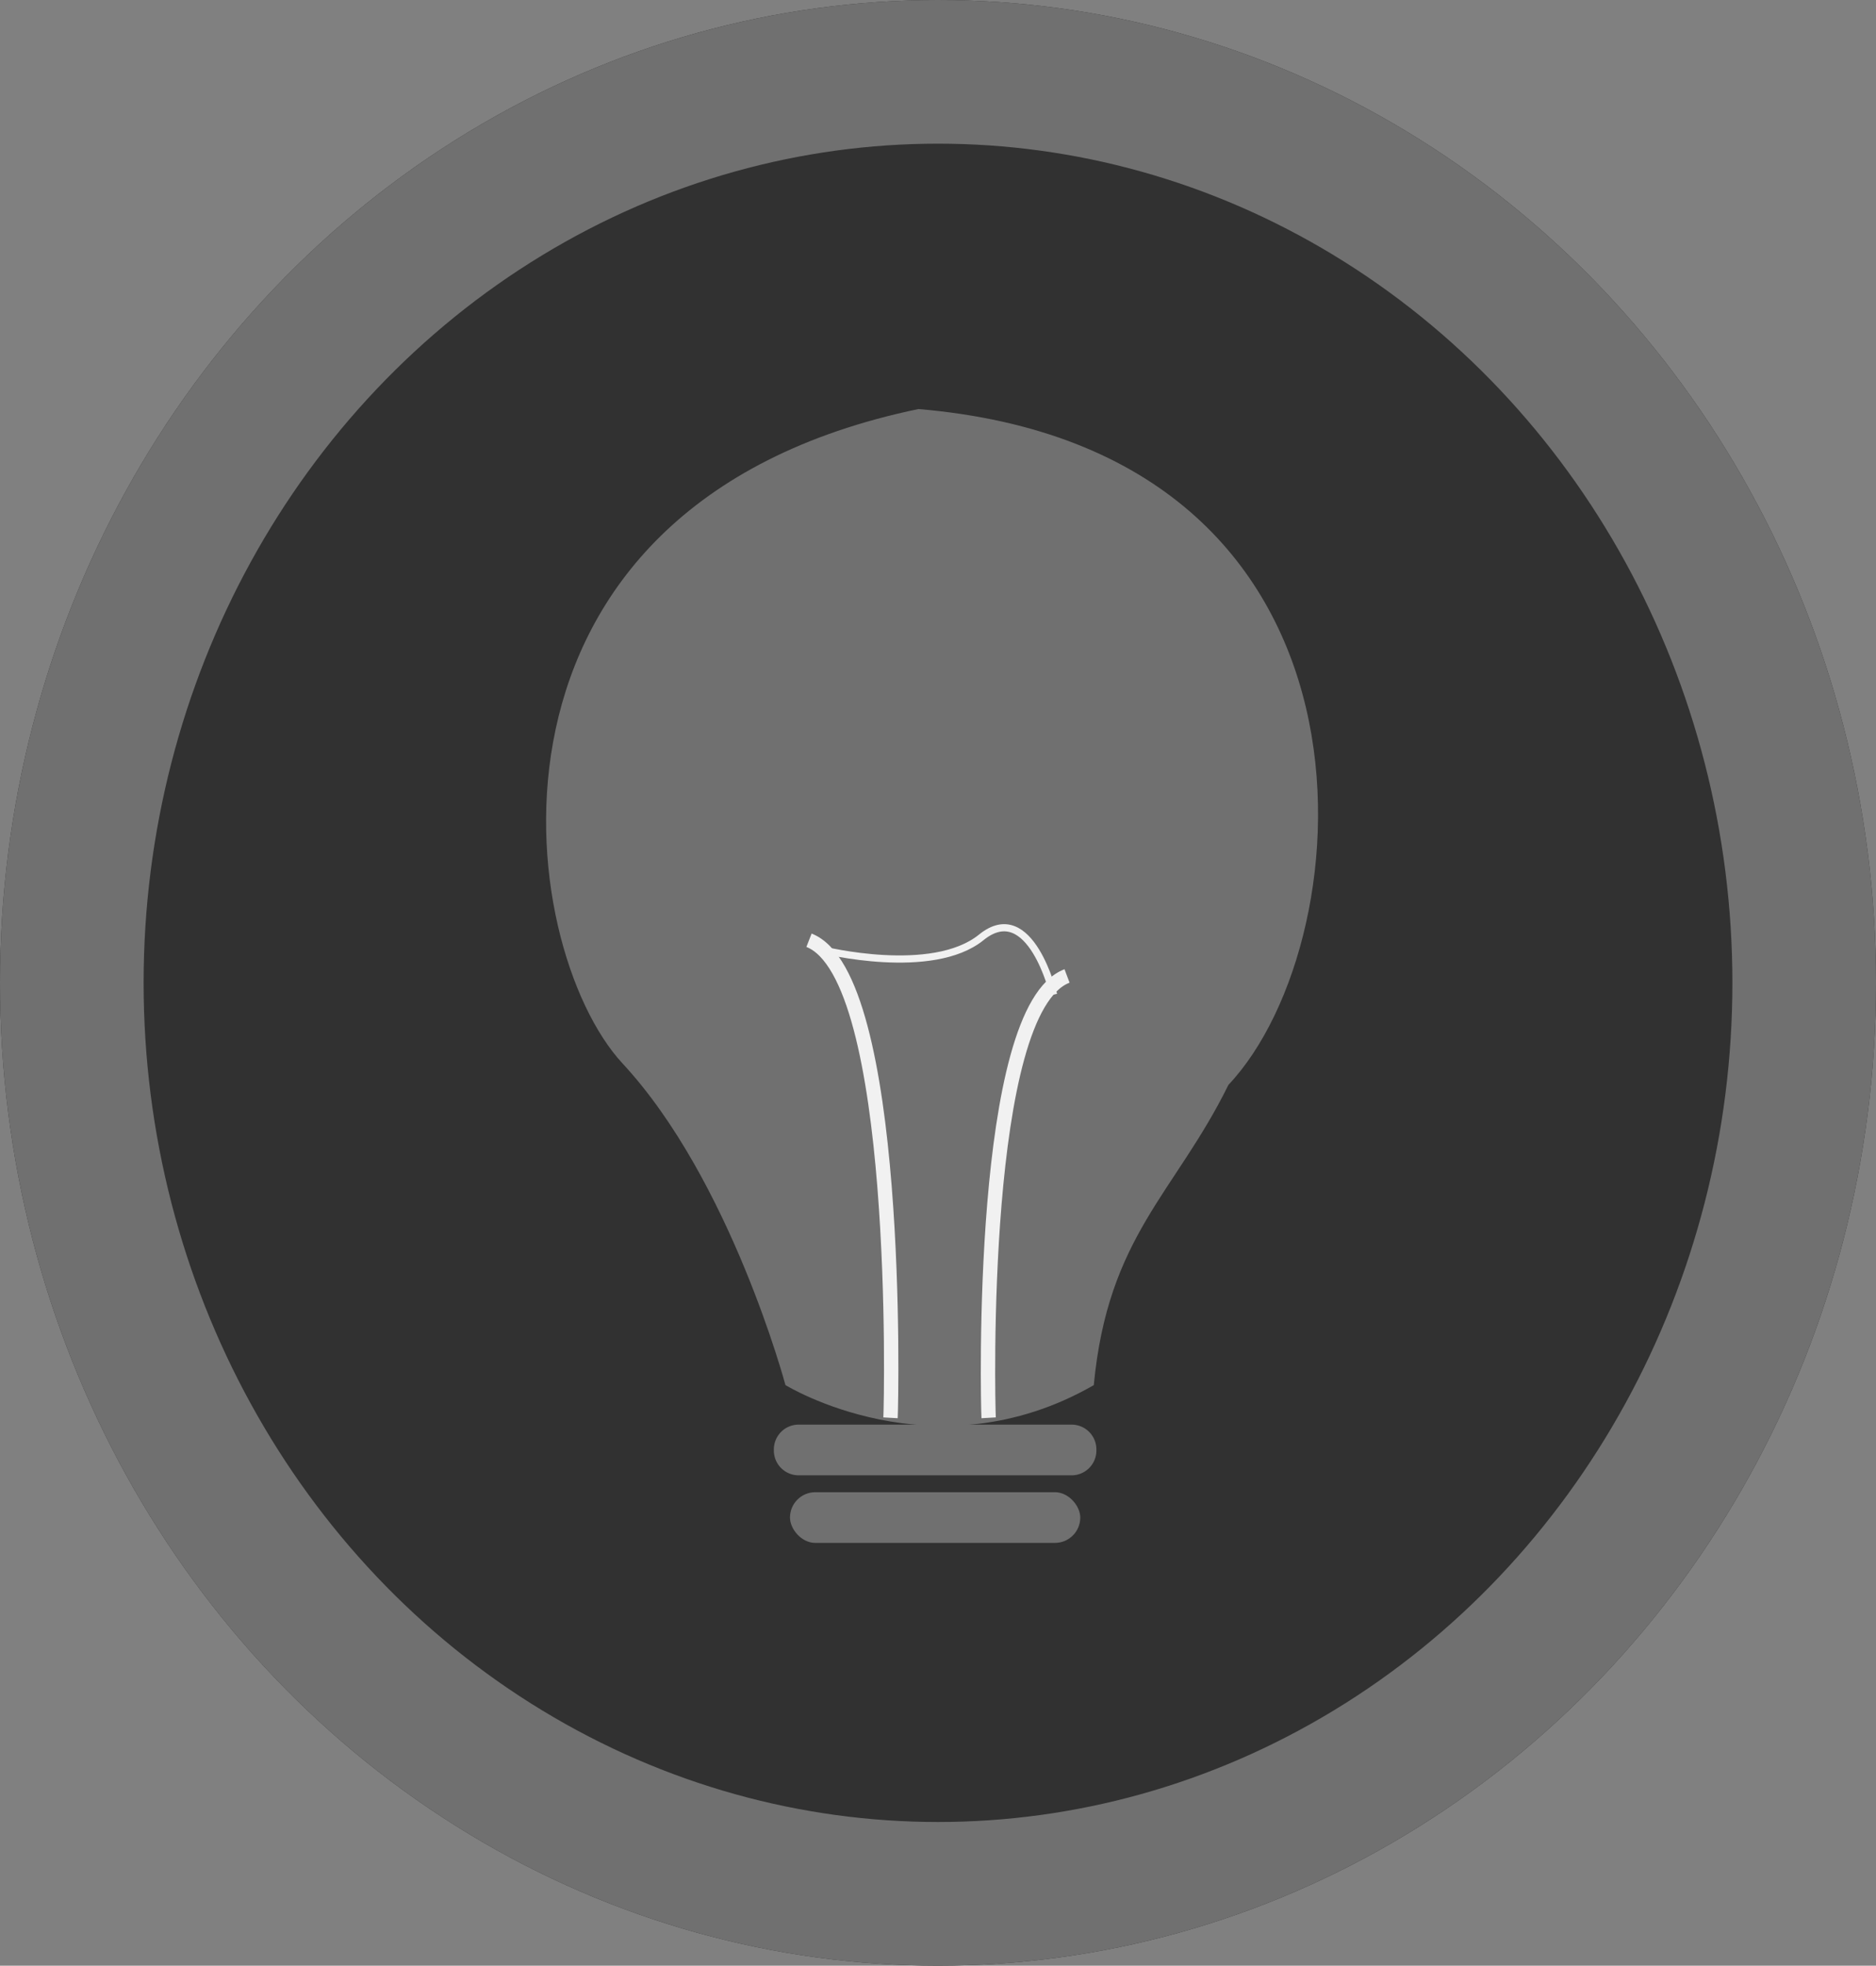 <svg xmlns="http://www.w3.org/2000/svg" viewBox="0 0 130.633 136.829">
  <rect x="0" y="0" width="130.633" height="136.829" fill="#808080" stroke="none"/>
  <defs>
    <style>
      .cls-1 {
        fill: #313131;
        stroke: #707070;
        stroke-width: 10px;
      }

      .cls-2 {
        fill: #707070;
      }

      .cls-3, .cls-4, .cls-6 {
        fill: none;
      }

      .cls-3, .cls-4 {
        stroke: #f1f1f1;
      }

      .cls-4 {
        stroke-width: 0.5px;
      }

      .cls-5 {
        stroke: none;
      }
    </style>
  </defs>
  <g id="Group_39" data-name="Group 39" transform="translate(-272 -1054)">
    <g id="Ellipse_14" data-name="Ellipse 14" class="cls-1" transform="translate(272 1054)">
      <ellipse class="cls-5" cx="65.317" cy="68.414" rx="65.317" ry="68.414"/>
      <ellipse class="cls-6" cx="65.317" cy="68.414" rx="60.317" ry="63.414"/>
    </g>
    <g id="Group_38" data-name="Group 38" transform="translate(310.026 1082.473)">
      <g id="Group_37" data-name="Group 37">
        <path id="Path_46" data-name="Path 46" class="cls-2" d="M6039.542,1235.836s-3.815-14.273-11.337-22.38-11.773-38.823,20.6-45.56c33.577,2.854,31.178,36.882,21.584,47.044-3.707,7.536-8.394,10.505-9.375,20.9C6049.9,1242.23,6039.542,1235.836,6039.542,1235.836Z" transform="translate(-6022.875 -1167.896)"/>
        <path id="Path_50" data-name="Path 50" class="cls-2" d="M1.684,0h19.09a1.726,1.726,0,0,1,1.684,1.764,1.726,1.726,0,0,1-1.684,1.764H1.684A1.726,1.726,0,0,1,0,1.764,1.726,1.726,0,0,1,1.684,0Z" transform="translate(15.861 70.694)"/>
        <rect id="Rectangle_36" data-name="Rectangle 36" class="cls-2" width="20.213" height="3.529" rx="1.764" transform="translate(16.984 75.398)"/>
      </g>
      <path id="Path_47" data-name="Path 47" class="cls-3" d="M6044.855,1232.576c.065-1.149.71-30.742-5.676-33.242" transform="translate(-6020.871 -1162.357)"/>
      <path id="Path_48" data-name="Path 48" class="cls-3" d="M6039.225,1230.09c-.062-1.063-.682-28.443,5.459-30.756" transform="translate(-6008.408 -1159.871)"/>
      <path id="Path_49" data-name="Path 49" class="cls-4" d="M6040.041,1200.14s7.612,1.892,11.03-.879,5.032,3.987,5.032,3.987" transform="translate(-6020.765 -1162.487)"/>
    </g>
  </g>
</svg>
